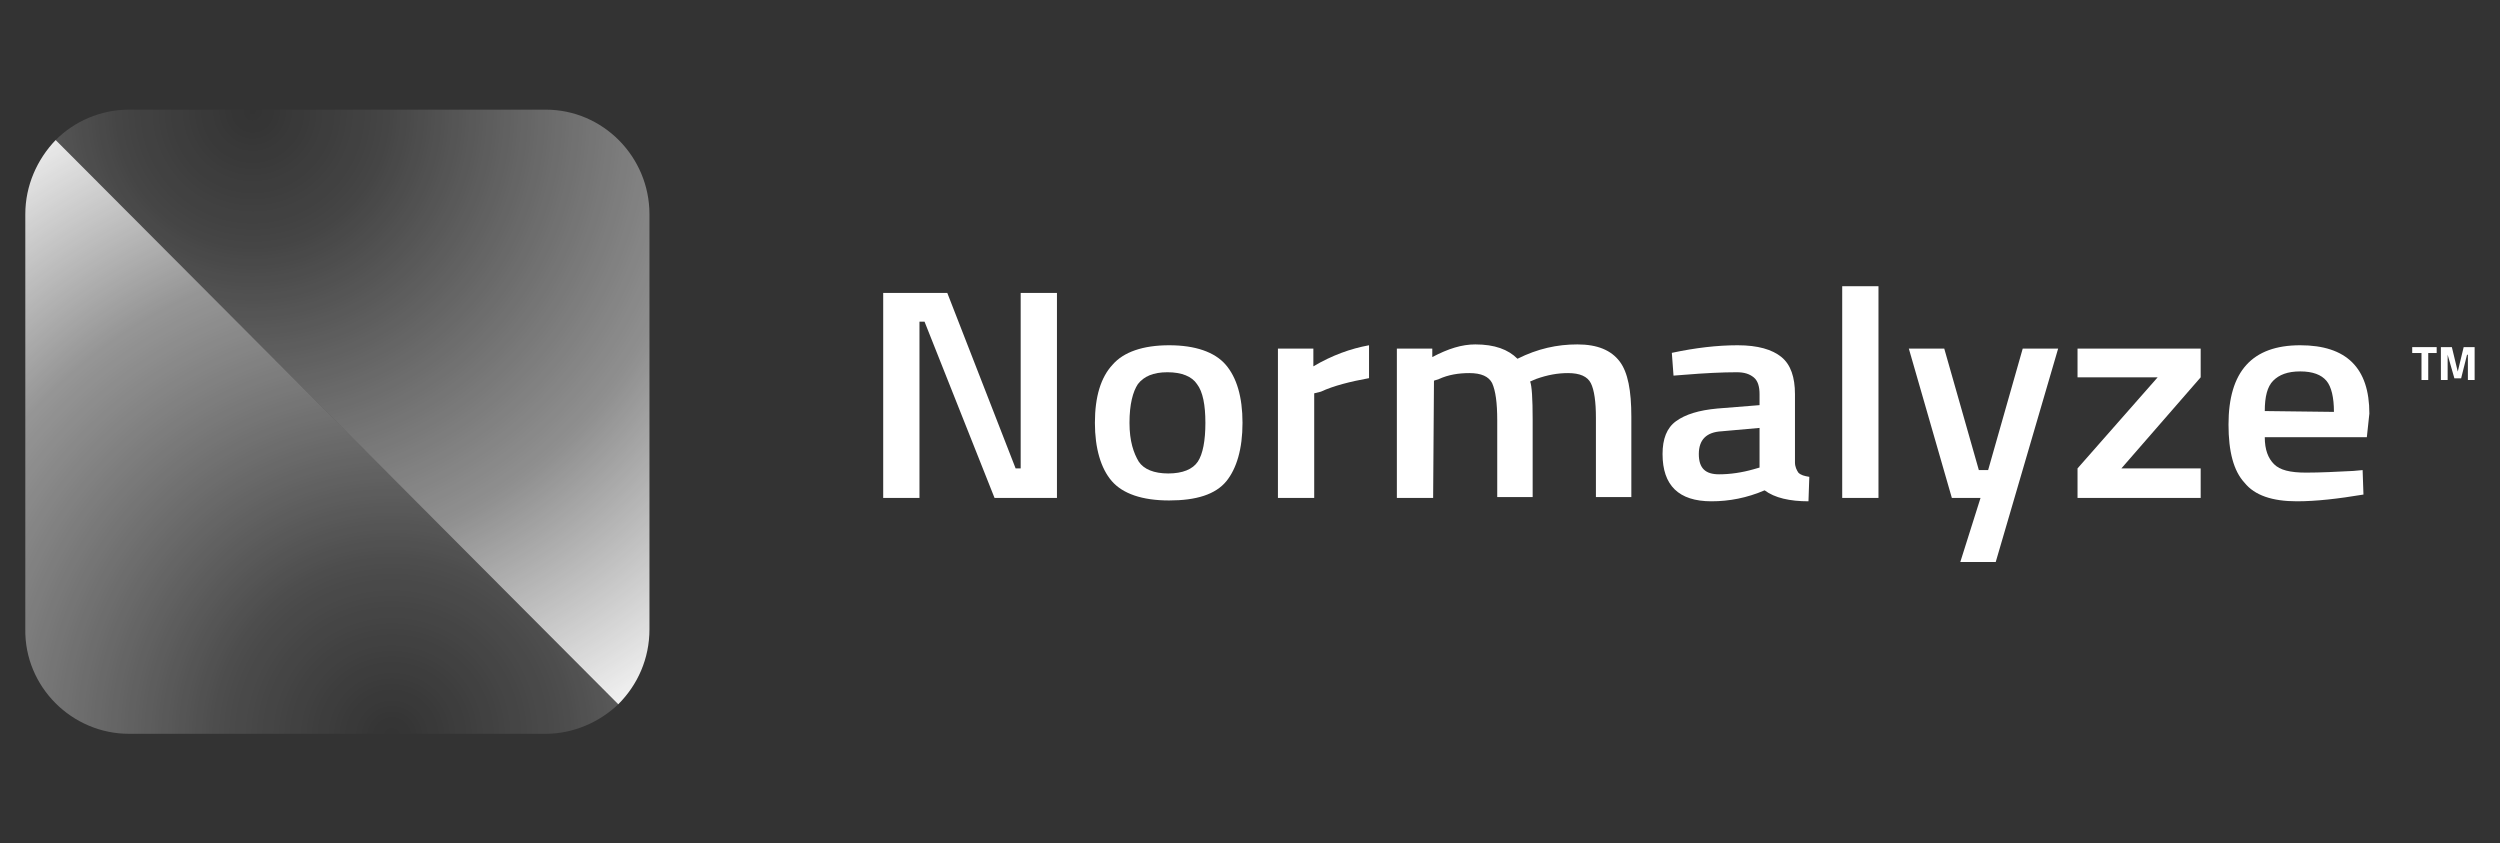 <?xml version="1.0" encoding="utf-8"?>
<!-- Generator: Adobe Illustrator 28.0.0, SVG Export Plug-In . SVG Version: 6.00 Build 0)  -->
<svg version="1.1" id="Layer_1" xmlns="http://www.w3.org/2000/svg" xmlns:xlink="http://www.w3.org/1999/xlink" x="0px" y="0px"
	 viewBox="0 0 296.4 100" style="enable-background:new 0 0 296.4 100;" xml:space="preserve">
<rect x="0" y="0" width="296.4" height="100" fill="#333333" stroke="none"/>
<style type="text/css">
	.st0{fill:url(#Path_00000141435445575625477530000013504508841491744397_);}
	.st1{fill:url(#Path_00000120557993284778771440000007549238430860466364_);}
	.st2{fill:#FFFFFF;}
</style>
<g id="images_x2F_logos_x5F_normalyze_x5F_dark_00000104666816376949885170000015063931407123399826_">
	<g id="Group_00000132766679095380401700000014736682051572722562_">
		
			<radialGradient id="Path_00000062882083393388600270000018092951177676371329_" cx="-750.617" cy="-451.977" r="1.943" gradientTransform="matrix(44.8 0 0 44.8 33674.309 20335.648)" gradientUnits="userSpaceOnUse">
			<stop  offset="0" style="stop-color:#FFFFFF;stop-opacity:0"/>
			<stop  offset="0.233" style="stop-color:#FFFFFF;stop-opacity:0.122"/>
			<stop  offset="0.658" style="stop-color:#FFFFFF;stop-opacity:0.483"/>
			<stop  offset="1" style="stop-color:#FFFFFF"/>
		</radialGradient>
		
			<path id="Path_00000047762874953130447870000018025850983186342579_" style="fill:url(#Path_00000062882083393388600270000018092951177676371329_);" d="
			M15.3,87h49.4c3.3,0,6.4-1.4,8.6-3.5L6.6,16.6c-2.2,2.3-3.6,5.4-3.6,8.8v49.2C2.9,81.4,8.5,87,15.3,87z"/>
		
			<radialGradient id="Path_00000170251891082673728740000001358608781241797810_" cx="-785.907" cy="-477.146" r="1.93" gradientTransform="matrix(-44.87 0 0 -44.87 -35233.77 -21396.354)" gradientUnits="userSpaceOnUse">
			<stop  offset="0" style="stop-color:#FFFFFF;stop-opacity:0"/>
			<stop  offset="0.179" style="stop-color:#FFFFFF;stop-opacity:8.460000e-02"/>
			<stop  offset="0.621" style="stop-color:#FFFFFF;stop-opacity:0.452"/>
			<stop  offset="1" style="stop-color:#FFFFFF"/>
		</radialGradient>
		
			<path id="Path_00000134967804478792944950000011742898939511203728_" style="fill:url(#Path_00000170251891082673728740000001358608781241797810_);" d="
			M73.3,83.5c2.3-2.3,3.7-5.4,3.7-8.9V25.4C77,18.6,71.5,13,64.7,13H15.3c-3.4,0-6.5,1.4-8.7,3.6L73.3,83.5z"/>
	</g>
	<g id="Group_00000075843740346380680840000012655021879717787573_" transform="translate(180.292, 17.954)">
		<polygon id="Path_00000163063692391851997080000010232646980424608149_" class="st2" points="105.7,23.9 105.7,23.2 108.6,23.2 
			108.6,23.9 107.6,23.9 107.6,27.1 106.8,27.1 106.8,23.9 		"/>
		<polygon id="Path_00000175290125881906639520000018106123800428924095_" class="st2" points="109.1,27.1 109.1,23.2 110.4,23.2 
			111.1,26.1 111.8,23.2 113.1,23.2 113.1,27.1 112.3,27.1 112.3,24.1 112.2,24.1 111.5,26.9 110.7,26.9 109.9,24.1 109.9,24.1 
			109.9,27.1 		"/>
	</g>
	<g id="Group_00000140706609839752324900000009145885561491744190_" transform="translate(64.812, 13.334)">
		<polygon id="Path_00000137816816973775232630000007011396840065819780_" class="st2" points="39.9,45.7 39.9,21.4 47.5,21.4 
			55.6,42.2 56.2,42.2 56.2,21.4 60.5,21.4 60.5,45.7 53.1,45.7 44.8,24.8 44.2,24.8 44.2,45.7 		"/>
		<path id="Shape_00000076577620711391294950000012984088198002405025_" class="st2" d="M67.1,29.9c1.3-1.5,3.6-2.3,6.7-2.3
			s5.4,0.8,6.7,2.3c1.3,1.5,2,3.8,2,6.9c0,3.1-0.7,5.4-1.9,6.9c-1.3,1.6-3.6,2.3-6.8,2.3c-3.2,0-5.5-0.8-6.8-2.3S65,39.8,65,36.8
			C65,33.7,65.7,31.4,67.1,29.9z M70.2,41.4c0.6,0.9,1.8,1.4,3.5,1.4s2.9-0.5,3.5-1.4c0.6-0.9,0.9-2.5,0.9-4.6s-0.3-3.7-1-4.6
			c-0.6-0.9-1.8-1.4-3.5-1.4s-2.8,0.5-3.5,1.4c-0.6,0.9-1,2.4-1,4.6S69.6,40.4,70.2,41.4z"/>
		<path id="Path_00000029032712481206505410000018163504348535125676_" class="st2" d="M86.7,45.7V28h4.2v2.1
			c2.2-1.3,4.4-2.1,6.6-2.5v3.9c-2.2,0.4-4.2,0.9-5.7,1.6L91,33.3v12.4L86.7,45.7L86.7,45.7z"/>
		<path id="Path_00000176022101550703838090000001899076362538967216_" class="st2" d="M105.1,45.7h-4.3V28h4.2V29
			c1.9-1,3.5-1.5,5.1-1.5c2.3,0,3.9,0.6,5,1.7c2.4-1.2,4.7-1.7,7.1-1.7c2.4,0,4,0.7,5,2c1,1.3,1.4,3.5,1.4,6.6v9.5h-4.2v-9.4
			c0-1.9-0.2-3.3-0.6-4.1c-0.4-0.8-1.3-1.2-2.7-1.2c-1.2,0-2.4,0.2-3.8,0.7l-0.7,0.3c0.2,0.5,0.3,2,0.3,4.5v9.2h-4.2v-9.1
			c0-2.1-0.2-3.5-0.6-4.4c-0.4-0.8-1.3-1.2-2.7-1.2c-1.3,0-2.5,0.2-3.6,0.7l-0.6,0.2L105.1,45.7L105.1,45.7z"/>
		<path id="Shape_00000065033882542917795030000011744443003838982833_" class="st2" d="M148,33.4v8.1c0,0.5,0.2,0.9,0.4,1.2
			c0.3,0.3,0.7,0.4,1.3,0.5l-0.1,2.9c-2.2,0-4-0.4-5.2-1.3c-2.1,0.9-4.2,1.3-6.3,1.3c-3.9,0-5.8-1.9-5.8-5.6c0-1.8,0.5-3.1,1.6-3.9
			c1.1-0.8,2.7-1.3,4.9-1.5l5-0.4v-1.3c0-0.9-0.2-1.6-0.7-2c-0.5-0.4-1.1-0.6-2-0.6c-1.7,0-3.8,0.1-6.2,0.3l-1.3,0.1l-0.2-2.7
			c2.8-0.6,5.4-0.9,7.8-0.9c2.4,0,4.1,0.5,5.2,1.4C147.5,29.9,148,31.4,148,33.4z M139.3,37.8c-1.8,0.1-2.7,1-2.7,2.7
			s0.8,2.4,2.4,2.4c1.3,0,2.7-0.2,4.1-0.6l0.7-0.2v-4.7L139.3,37.8z"/>
		<polygon id="Path_00000089532212306517359700000017526803920085483190_" class="st2" points="153.6,45.7 153.6,20.6 157.9,20.6 
			157.9,45.7 		"/>
		<polygon id="Path_00000180358802999405447520000008852233422653871516_" class="st2" points="161.5,28 165.7,28 169.8,42.4 
			170.9,42.4 175,28 179.2,28 171.8,53.3 167.6,53.3 170,45.7 166.6,45.7 		"/>
		<polygon id="Path_00000054948587904062805570000014344329484931825569_" class="st2" points="181.5,31.4 181.5,28 196.1,28 
			196.1,31.4 186.7,42.2 196.1,42.2 196.1,45.7 181.5,45.7 181.5,42.2 191,31.4 		"/>
		<path id="Shape_00000154386250255051006400000012216227697786721176_" class="st2" d="M214.2,42.5l1.1-0.1l0.1,2.9
			c-3,0.5-5.6,0.8-7.9,0.8c-2.9,0-5-0.7-6.2-2.2c-1.3-1.4-1.9-3.7-1.9-6.9c0-6.3,2.8-9.4,8.5-9.4c5.5,0,8.2,2.7,8.2,8.1l-0.3,2.8
			h-12.1c0,1.5,0.4,2.5,1.1,3.2c0.7,0.7,1.9,1,3.8,1C210.3,42.7,212.2,42.6,214.2,42.5z M211.9,35.5c0-1.7-0.3-3-0.9-3.7
			c-0.6-0.7-1.6-1.1-3.1-1.1c-1.5,0-2.5,0.4-3.2,1.1c-0.7,0.7-1,1.9-1,3.6L211.9,35.5L211.9,35.5z"/>
	</g>
</g>
</svg>
